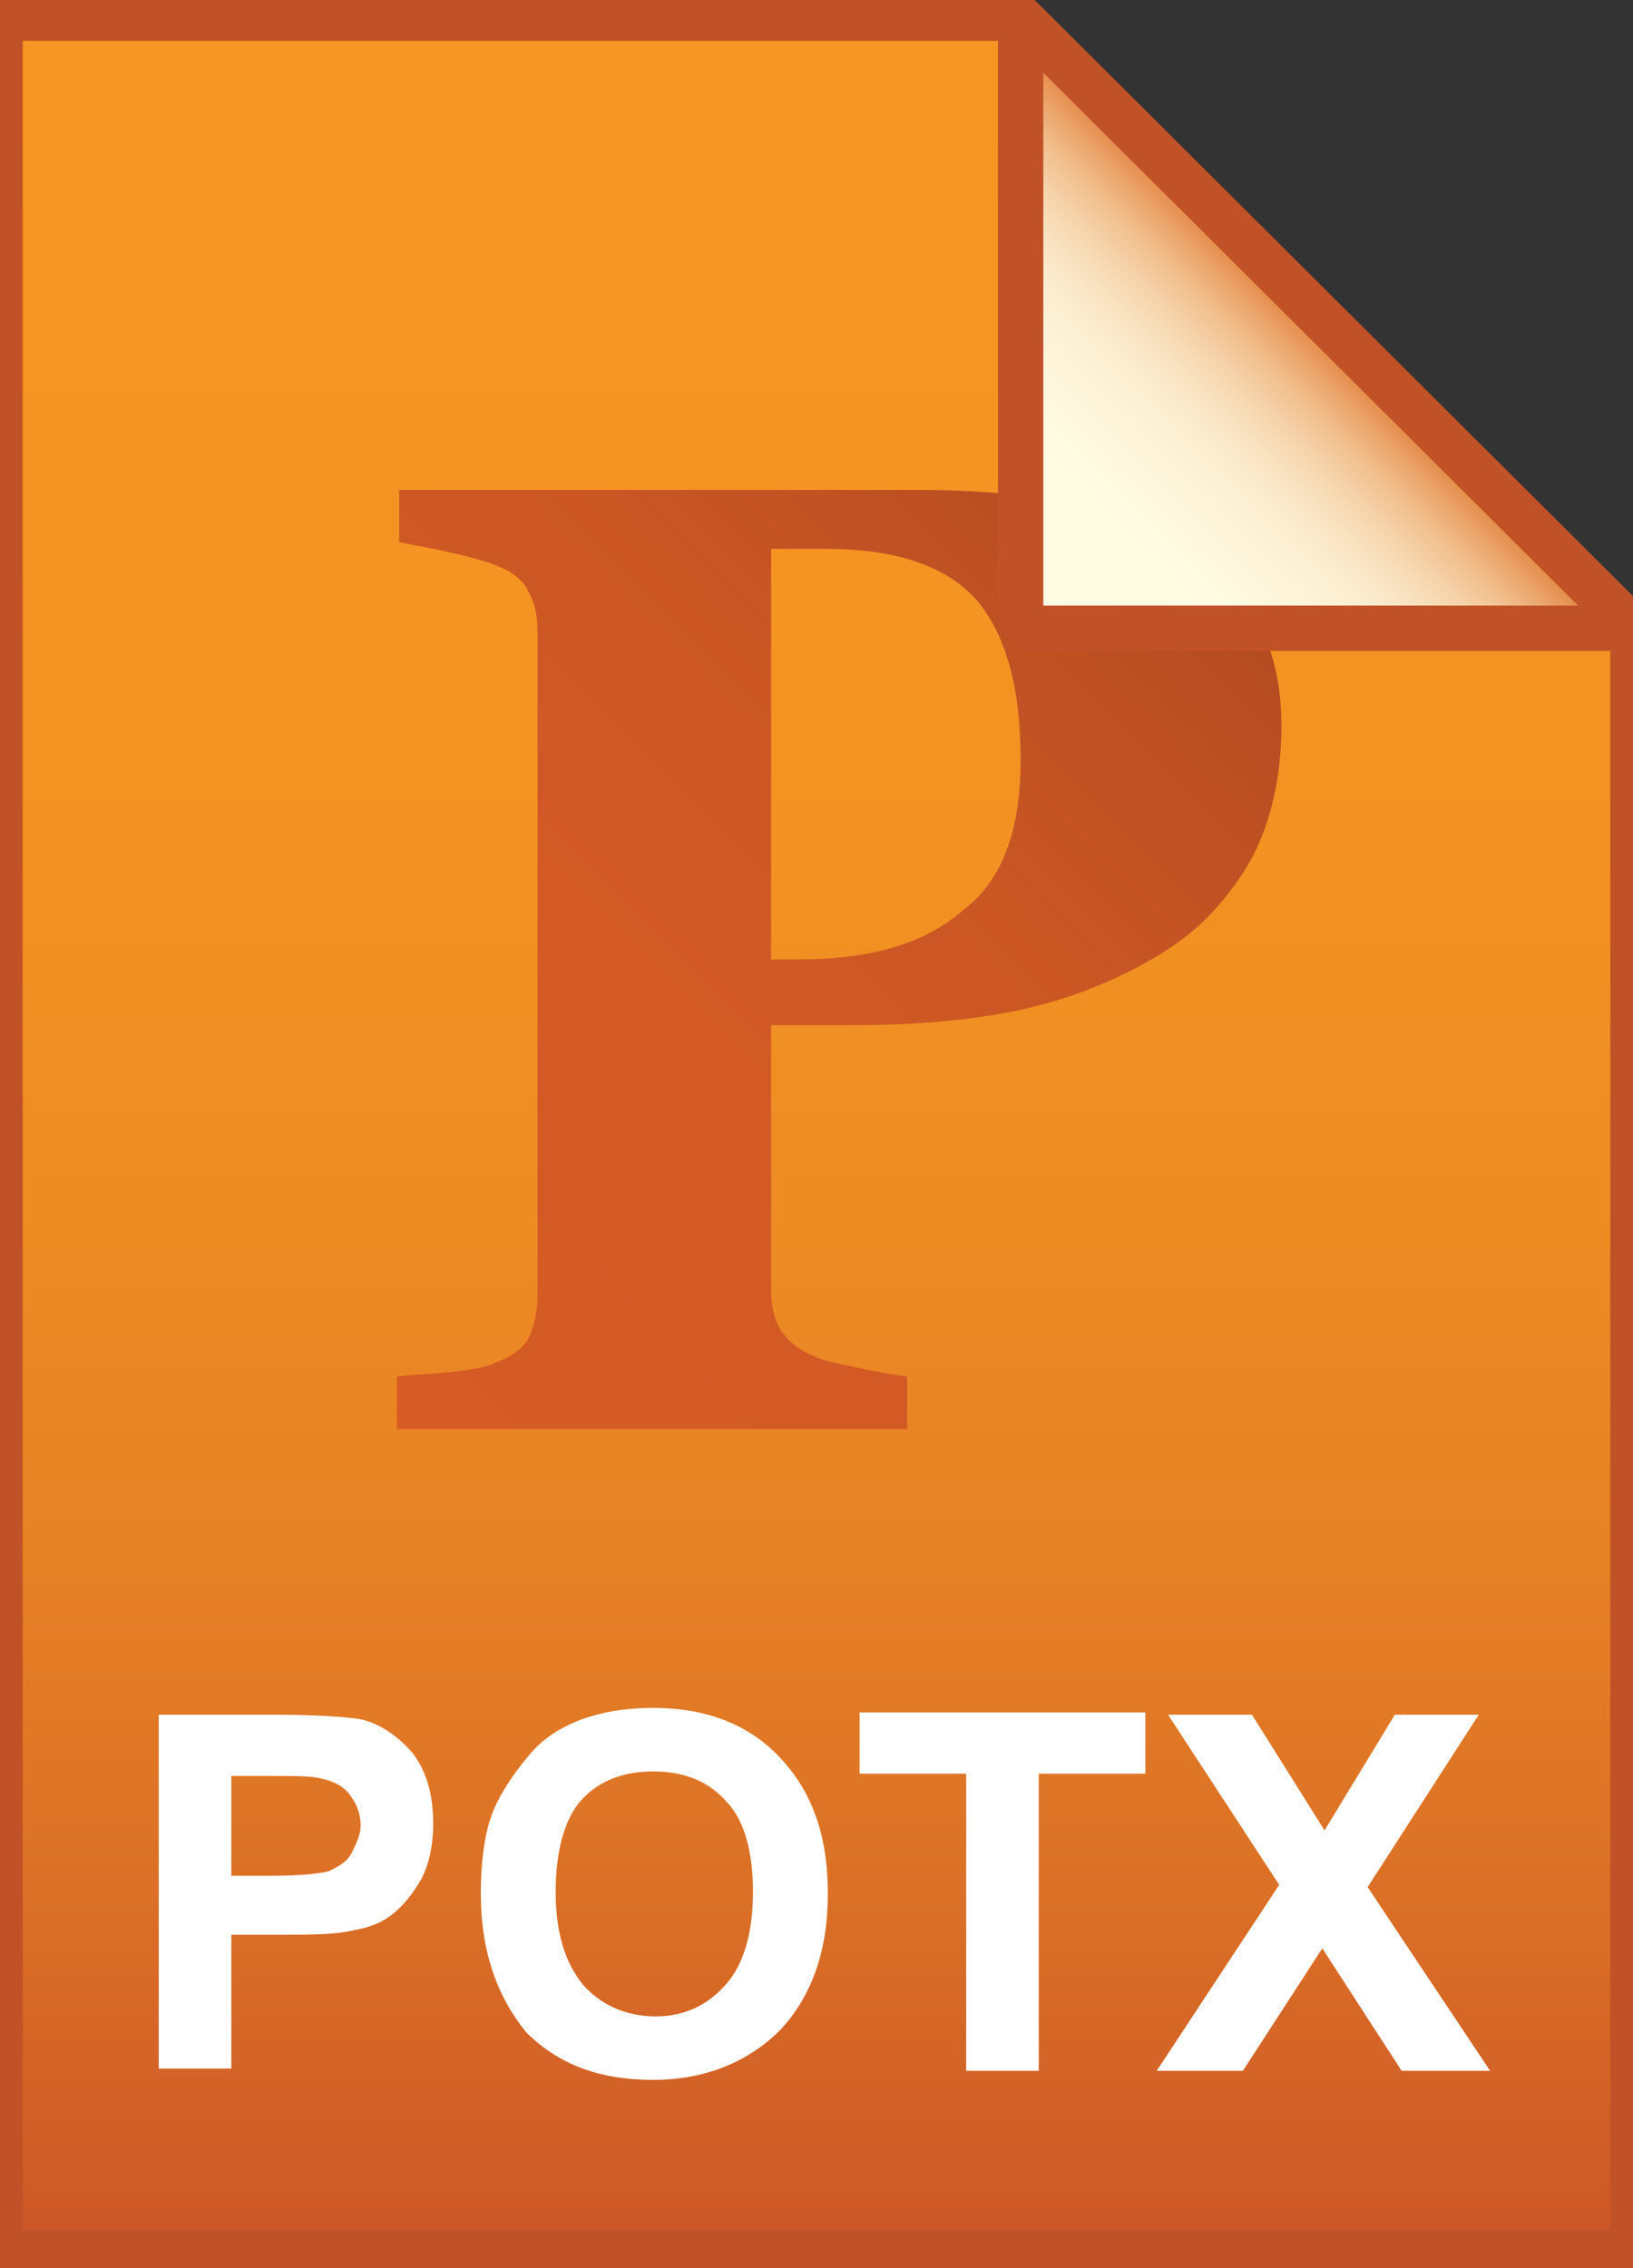 <svg xmlns="http://www.w3.org/2000/svg" viewBox="0 0 72 100">
  <rect x="0" y="0" width="72" height="100" fill="#333333" stroke="none"/>
  <linearGradient id="a" gradientUnits="userSpaceOnUse" x1="36" y1="95.3" x2="36" y2="-3.2" gradientTransform="translate(0 4)">
    <stop offset="0" stop-color="#cb5528"/>
    <stop offset=".032" stop-color="#cf5b27"/>
    <stop offset=".162" stop-color="#db7026"/>
    <stop offset=".305" stop-color="#e68025"/>
    <stop offset=".468" stop-color="#ee8c23"/>
    <stop offset=".666" stop-color="#f49322"/>
    <stop offset="1" stop-color="#f69622"/>
  </linearGradient>
  <path d="M45 .8l27 26.9v71.6H0V.8h45z" fill="url(#a)"/>
  <path d="M45 .8l27 26.9v71.6H0V.8h45z" fill-opacity="0" stroke="#c15127" stroke-width="2"/>
  <linearGradient id="b" gradientUnits="userSpaceOnUse" x1="12.838" y1="54.262" x2="49.833" y2="17.267" gradientTransform="translate(0 4)">
    <stop offset=".005" stop-color="#d65b25"/>
    <stop offset=".418" stop-color="#d35a25"/>
    <stop offset=".679" stop-color="#ca5624"/>
    <stop offset=".897" stop-color="#bc4f22"/>
    <stop offset="1" stop-color="#b34b21"/>
  </linearGradient>
  <path d="M56.5 32c0 2.3-.5 4.4-1.4 6-1 1.7-2.3 3.1-4 4.1-1.8 1.1-3.8 1.9-6 2.4-2.3.5-4.8.7-7.6.7H34v11.6c0 .7.1 1.3.4 1.8s.8.9 1.5 1.2c.4.2 1 .3 1.9.5s1.6.3 2.2.4V63H17.5v-2.3c.6-.1 1.3-.1 2.3-.2.9-.1 1.6-.2 2-.4.8-.3 1.3-.7 1.5-1.1s.4-1.1.4-1.9V27.9c0-.7-.1-1.3-.4-1.8-.2-.5-.7-.9-1.5-1.2-.5-.2-1.3-.4-2.2-.6-.9-.2-1.6-.3-2-.4v-2.3h22.9c5.4 0 9.4.9 12 2.6 2.6 1.7 4 4.3 4 7.8zM45 33.5c0-3.1-.6-5.4-1.9-7-1.3-1.5-3.5-2.3-6.7-2.3H34v18.1h1.2c3.2 0 5.6-.7 7.3-2.2 1.7-1.3 2.5-3.5 2.5-6.6z"
        fill="url(#b)"/>
  <linearGradient id="c" gradientUnits="userSpaceOnUse" x1="45.07" y1="23.68" x2="58.57" y2="10.18" gradientTransform="translate(0 4)">
    <stop offset="0" stop-color="#fffce3"/>
    <stop offset=".383" stop-color="#fffae0"/>
    <stop offset=".521" stop-color="#fdf3d8"/>
    <stop offset=".62" stop-color="#fbebcc"/>
    <stop offset=".699" stop-color="#f8dfbb"/>
    <stop offset=".767" stop-color="#f5d0a6"/>
    <stop offset=".828" stop-color="#f1bf8d"/>
    <stop offset=".882" stop-color="#ecaa72"/>
    <stop offset=".933" stop-color="#e79354"/>
    <stop offset=".977" stop-color="#e27c34"/>
    <stop offset="1" stop-color="#df6f26"/>
  </linearGradient>
  <path d="M45 .8l27 26.9H45V.8z" fill="url(#c)"/>
  <path d="M45 .8l27 26.9H45V.8z" fill-opacity="0" stroke="#c15127" stroke-width="2" stroke-linejoin="bevel"/>
  <path
    d="M7 91.3V75.6h5.1c1.9 0 3.2.1 3.8.2.9.2 1.7.8 2.3 1.5.6.8.9 1.8.9 3.1 0 1-.2 1.8-.5 2.4-.4.7-.8 1.2-1.3 1.6-.5.4-1.1.6-1.7.7-.8.2-1.9.2-3.3.2h-2.1v5.9H7zm3.2-13.1v4.5H12c1.3 0 2.1-.1 2.5-.2.4-.2.8-.4 1-.8.2-.4.4-.8.4-1.2 0-.6-.2-1-.5-1.4-.3-.4-.8-.6-1.3-.7-.4-.1-1.1-.1-2.3-.1h-1.6zm11 5.3c0-1.6.2-3 .7-4 .4-.8.9-1.5 1.5-2.2s1.3-1.1 2-1.4c1-.4 2.1-.6 3.4-.6 2.3 0 4.2.7 5.6 2.2s2.1 3.4 2.1 6c0 2.5-.7 4.5-2.1 6-1.4 1.4-3.3 2.2-5.6 2.2-2.4 0-4.2-.7-5.6-2.1-1.3-1.6-2-3.6-2-6.1zm3.3-.1c0 1.8.4 3.1 1.2 4.1.8.9 1.9 1.4 3.2 1.4 1.3 0 2.3-.5 3.1-1.4.8-.9 1.2-2.3 1.2-4.1 0-1.8-.4-3.2-1.2-4-.8-.9-1.9-1.3-3.2-1.3s-2.4.4-3.2 1.3c-.7.8-1.1 2.2-1.1 4zm18.1 7.9V78.2h-4.7v-2.7h12.6v2.7h-4.7v13.1h-3.2zm8.4 0l5.4-8.2-4.9-7.5h3.7l3.2 5.1 3.1-5.1h3.7l-4.9 7.6 5.4 8.1h-3.9l-3.5-5.4-3.5 5.4H51z"
    fill="#fff"/>
</svg>
